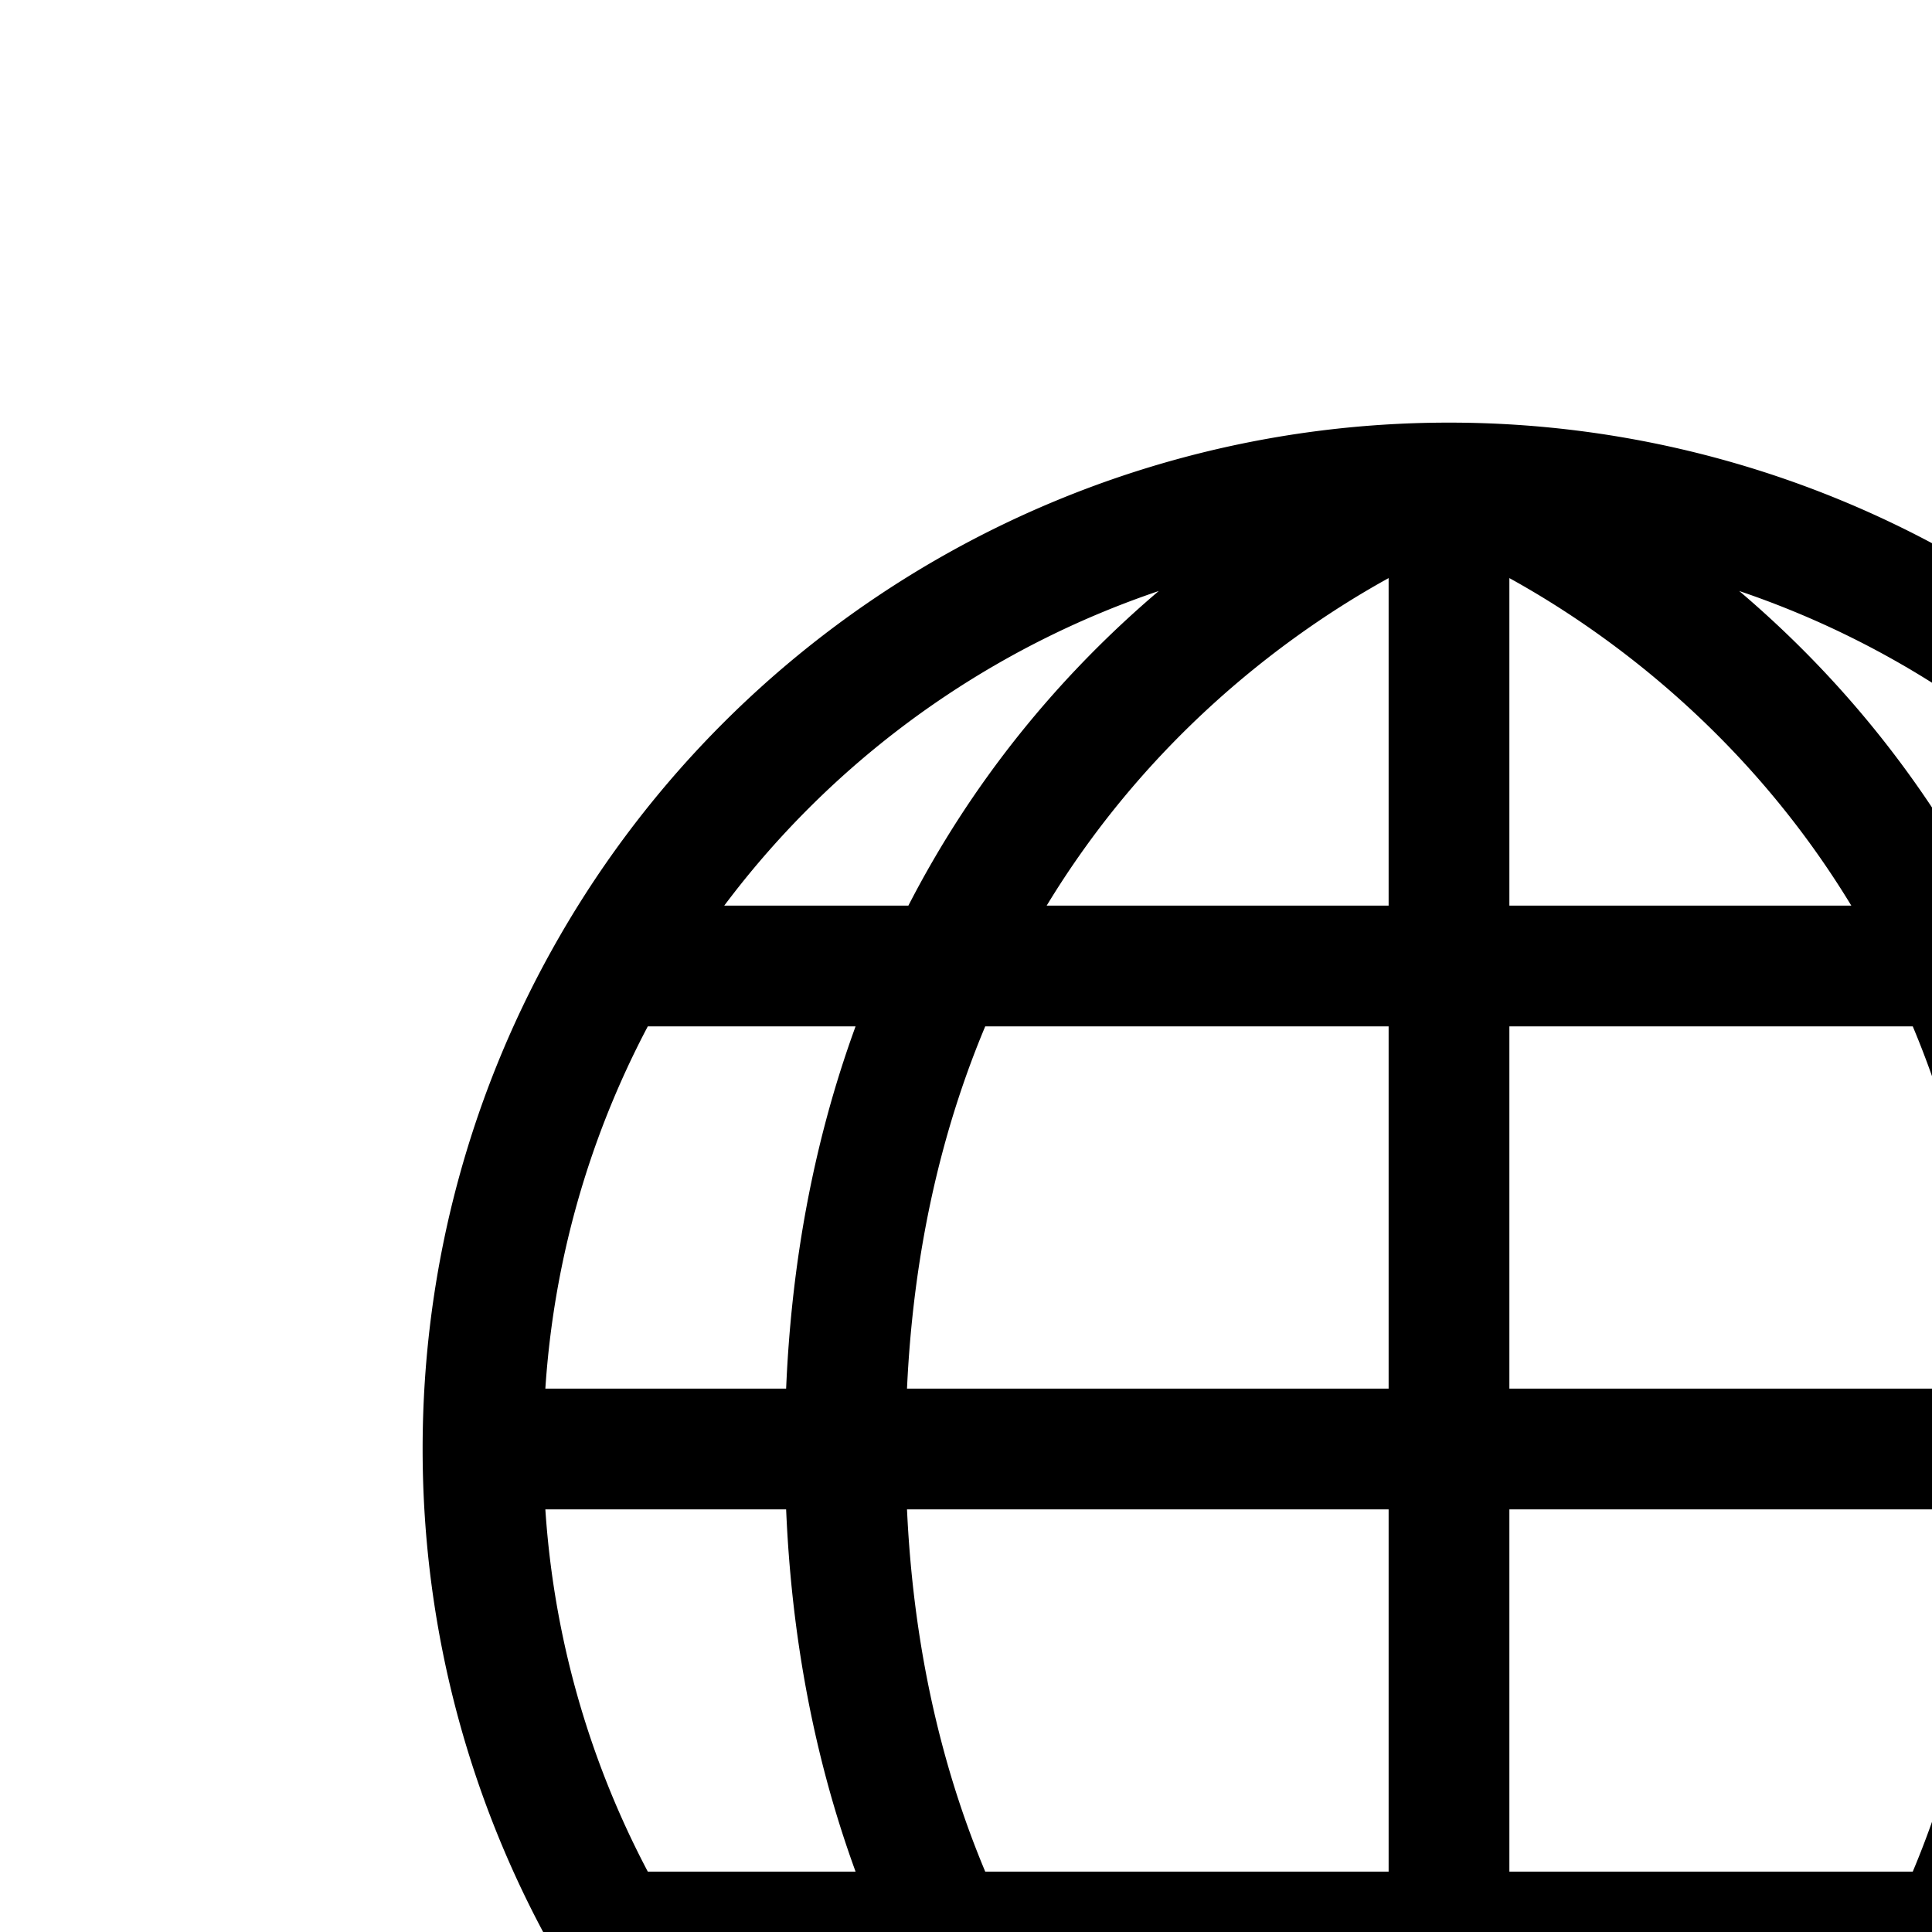 <svg aria-hidden="true" data-automation-testing="extIconify24:globe" font-size="24px" height="1em" role="img" viewbox="0 0 24 24" width="1em" xmlns="http://www.w3.org/2000/svg" xmlns:xlink="http://www.w3.org/1999/xlink"><path d="M12 4s5 1.755 5 8m-5-8s-5 1.755-5 8m5-8v4m0-4a7.997 7.997 0 016.93 4M12 4a7.997 7.997 0 00-6.93 4M4 12h3m-3 0c0 1.457.39 2.823 1.07 4M4 12c0-1.457.39-2.823 1.07-4M12 20s5-1.755 5-8m-5 8s-5-1.755-5-8m5 8v-4m0 4a7.997 7.997 0 006.93-4M12 20a7.997 7.997 0 01-6.93-4M20 12h-3m3 0c0 1.457-.39 2.823-1.07 4M20 12c0-1.457-.39-2.823-1.07-4M17 12H7m5-4v8m0-8h6.93M12 8H5.07M12 16h6.93M12 16H5.07" fill="none" stroke="currentColor" stroke-linecap="round" stroke-linejoin="round"></path></svg>